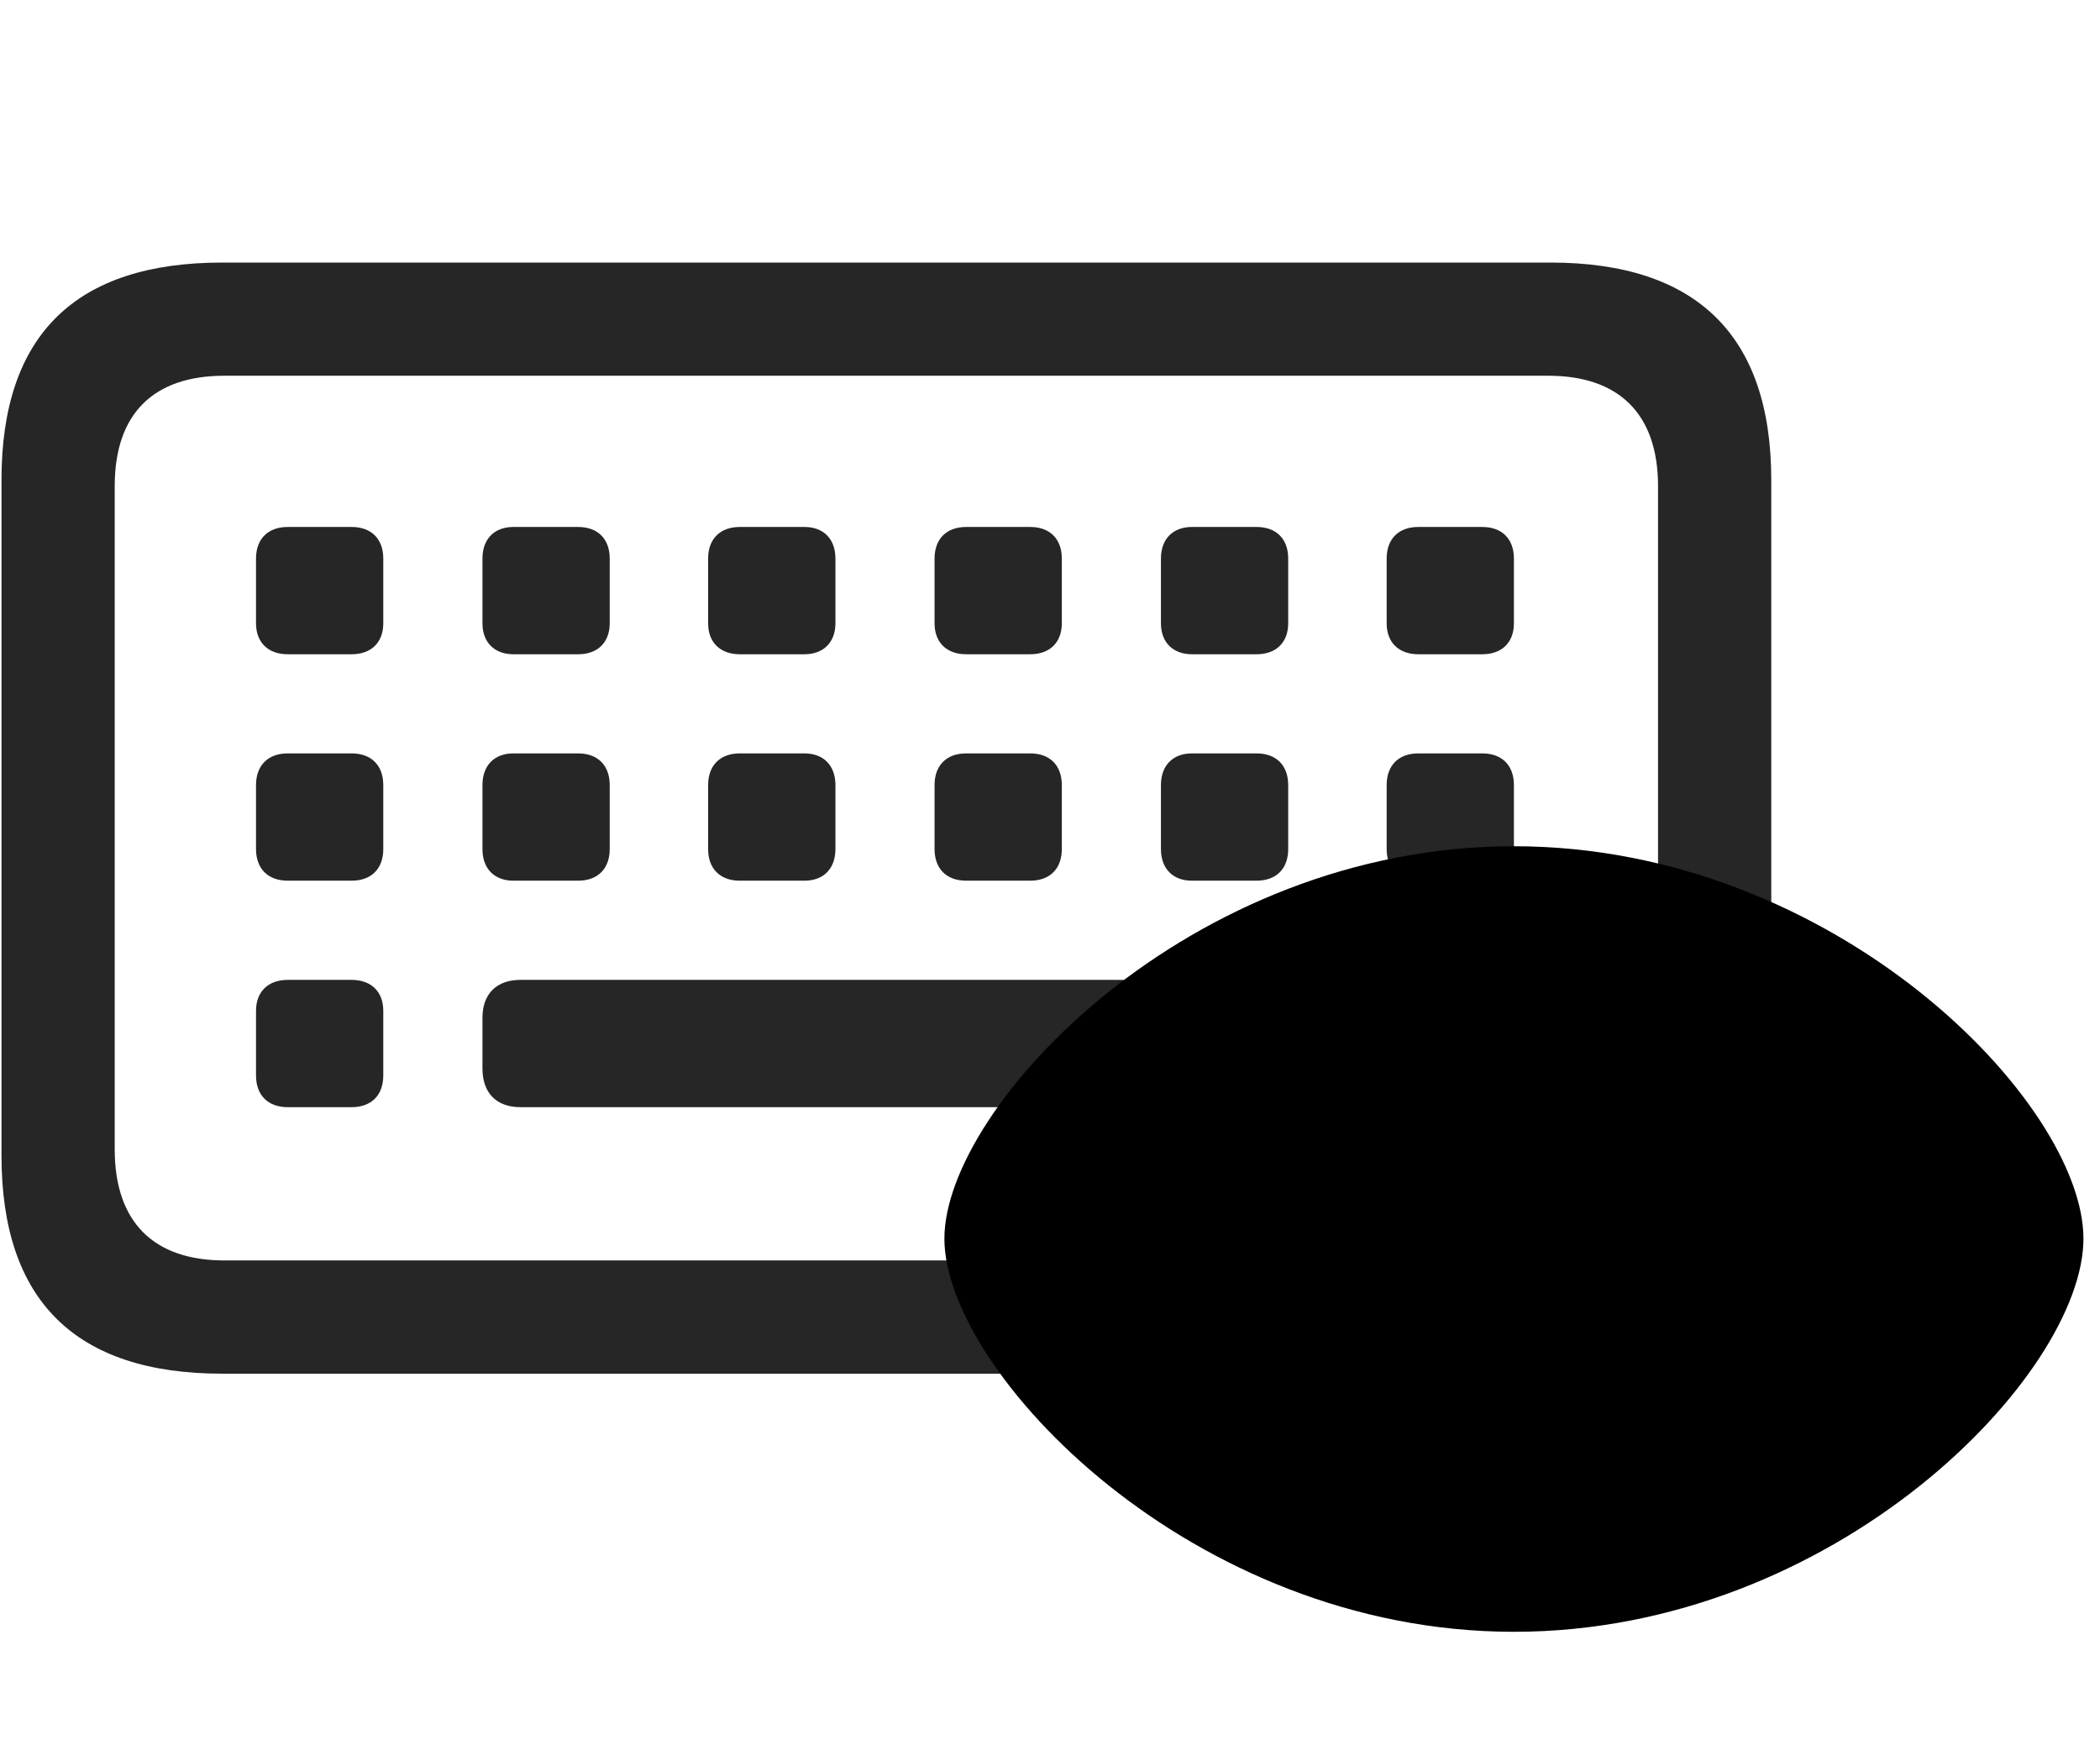 <svg width="35" height="29" viewBox="0 0 35 29" fill="currentColor" xmlns="http://www.w3.org/2000/svg">
<g clip-path="url(#clip0_2207_33589)">
<path d="M3.705 22.89H25.841C28.279 22.89 29.521 21.671 29.521 19.257V7.996C29.521 5.593 28.279 4.375 25.841 4.375H3.705C1.256 4.375 0.025 5.582 0.025 7.996V19.257C0.025 21.671 1.256 22.89 3.705 22.89ZM3.74 21.003C2.568 21.003 1.912 20.371 1.912 19.152V8.101C1.912 6.882 2.568 6.261 3.74 6.261H25.806C26.966 6.261 27.634 6.882 27.634 8.101V19.152C27.634 20.371 26.966 21.003 25.806 21.003H3.74ZM4.795 10.902H5.861C6.189 10.902 6.388 10.703 6.388 10.386V9.308C6.388 8.98 6.189 8.781 5.861 8.781H4.795C4.467 8.781 4.267 8.98 4.267 9.308V10.386C4.267 10.703 4.467 10.902 4.795 10.902ZM8.556 10.902H9.635C9.963 10.902 10.162 10.703 10.162 10.386V9.308C10.162 8.98 9.963 8.781 9.635 8.781H8.556C8.24 8.781 8.041 8.98 8.041 9.308V10.386C8.041 10.703 8.24 10.902 8.556 10.902ZM12.33 10.902H13.408C13.724 10.902 13.924 10.703 13.924 10.386V9.308C13.924 8.98 13.724 8.781 13.408 8.781H12.33C12.002 8.781 11.802 8.98 11.802 9.308V10.386C11.802 10.703 12.002 10.902 12.33 10.902ZM16.103 10.902H17.17C17.498 10.902 17.697 10.703 17.697 10.386V9.308C17.697 8.98 17.498 8.781 17.17 8.781H16.103C15.775 8.781 15.576 8.98 15.576 9.308V10.386C15.576 10.703 15.775 10.902 16.103 10.902ZM19.865 10.902H20.943C21.271 10.902 21.47 10.703 21.47 10.386V9.308C21.47 8.98 21.271 8.781 20.943 8.781H19.865C19.549 8.781 19.349 8.98 19.349 9.308V10.386C19.349 10.703 19.549 10.902 19.865 10.902ZM23.638 10.902H24.705C25.033 10.902 25.232 10.703 25.232 10.386V9.308C25.232 8.98 25.033 8.781 24.705 8.781H23.638C23.31 8.781 23.111 8.98 23.111 9.308V10.386C23.111 10.703 23.31 10.902 23.638 10.902ZM4.795 14.675H5.861C6.189 14.675 6.388 14.476 6.388 14.148V13.082C6.388 12.754 6.189 12.554 5.861 12.554H4.795C4.467 12.554 4.267 12.754 4.267 13.082V14.148C4.267 14.476 4.467 14.675 4.795 14.675ZM8.556 14.675H9.635C9.963 14.675 10.162 14.476 10.162 14.148V13.082C10.162 12.754 9.963 12.554 9.635 12.554H8.556C8.24 12.554 8.041 12.754 8.041 13.082V14.148C8.041 14.476 8.24 14.675 8.556 14.675ZM12.33 14.675H13.408C13.724 14.675 13.924 14.476 13.924 14.148V13.082C13.924 12.754 13.724 12.554 13.408 12.554H12.33C12.002 12.554 11.802 12.754 11.802 13.082V14.148C11.802 14.476 12.002 14.675 12.33 14.675ZM16.103 14.675H17.17C17.498 14.675 17.697 14.476 17.697 14.148V13.082C17.697 12.754 17.498 12.554 17.17 12.554H16.103C15.775 12.554 15.576 12.754 15.576 13.082V14.148C15.576 14.476 15.775 14.675 16.103 14.675ZM19.865 14.675H20.943C21.271 14.675 21.47 14.476 21.47 14.148V13.082C21.47 12.754 21.271 12.554 20.943 12.554H19.865C19.549 12.554 19.349 12.754 19.349 13.082V14.148C19.349 14.476 19.549 14.675 19.865 14.675ZM23.638 14.675H24.705C25.033 14.675 25.232 14.476 25.232 14.148V13.082C25.232 12.754 25.033 12.554 24.705 12.554H23.638C23.31 12.554 23.111 12.754 23.111 13.082V14.148C23.111 14.476 23.31 14.675 23.638 14.675ZM4.795 18.449H5.861C6.189 18.449 6.388 18.25 6.388 17.921V16.843C6.388 16.527 6.189 16.328 5.861 16.328H4.795C4.467 16.328 4.267 16.527 4.267 16.843V17.921C4.267 18.25 4.467 18.449 4.795 18.449ZM8.674 18.449H20.826C21.236 18.449 21.47 18.214 21.47 17.804V16.96C21.47 16.562 21.236 16.328 20.826 16.328H8.674C8.275 16.328 8.041 16.562 8.041 16.96V17.804C8.041 18.214 8.275 18.449 8.674 18.449ZM23.638 18.449H24.705C25.033 18.449 25.232 18.25 25.232 17.921V16.843C25.232 16.527 25.033 16.328 24.705 16.328H23.638C23.31 16.328 23.111 16.527 23.111 16.843V17.921C23.111 18.25 23.31 18.449 23.638 18.449Z" fill="currentColor" fill-opacity="0.85"/>
<path d="M25.232 27.191C30.599 27.191 34.724 22.902 34.724 20.64C34.724 18.378 30.588 14.101 25.232 14.101C19.806 14.101 15.74 18.449 15.74 20.64C15.74 22.843 19.842 27.191 25.232 27.191Z" fill="currentColor"/>
<path d="M25.232 25.585C29.885 25.585 33.119 21.824 33.119 20.64C33.119 19.468 29.873 15.695 25.232 15.695C20.603 15.695 17.346 19.468 17.346 20.64C17.346 21.824 20.627 25.585 25.232 25.585ZM25.232 23.886C23.427 23.886 21.986 22.41 21.986 20.64C21.986 18.835 23.427 17.406 25.232 17.406C27.025 17.406 28.478 18.835 28.478 20.64C28.478 22.41 27.025 23.886 25.232 23.886ZM25.256 22.07C26.006 22.07 26.662 21.402 26.662 20.64C26.662 19.89 26.006 19.222 25.256 19.222C24.471 19.222 23.802 19.89 23.802 20.64C23.802 21.402 24.471 22.07 25.256 22.07Z" fill="currentColor" fill-opacity="0.85"/>
</g>
<defs>
<clipPath id="clip0_2207_33589">
<rect width="34.699" height="27.105" fill="currentColor" transform="translate(0.025 0.085)"/>
</clipPath>
</defs>
</svg>

